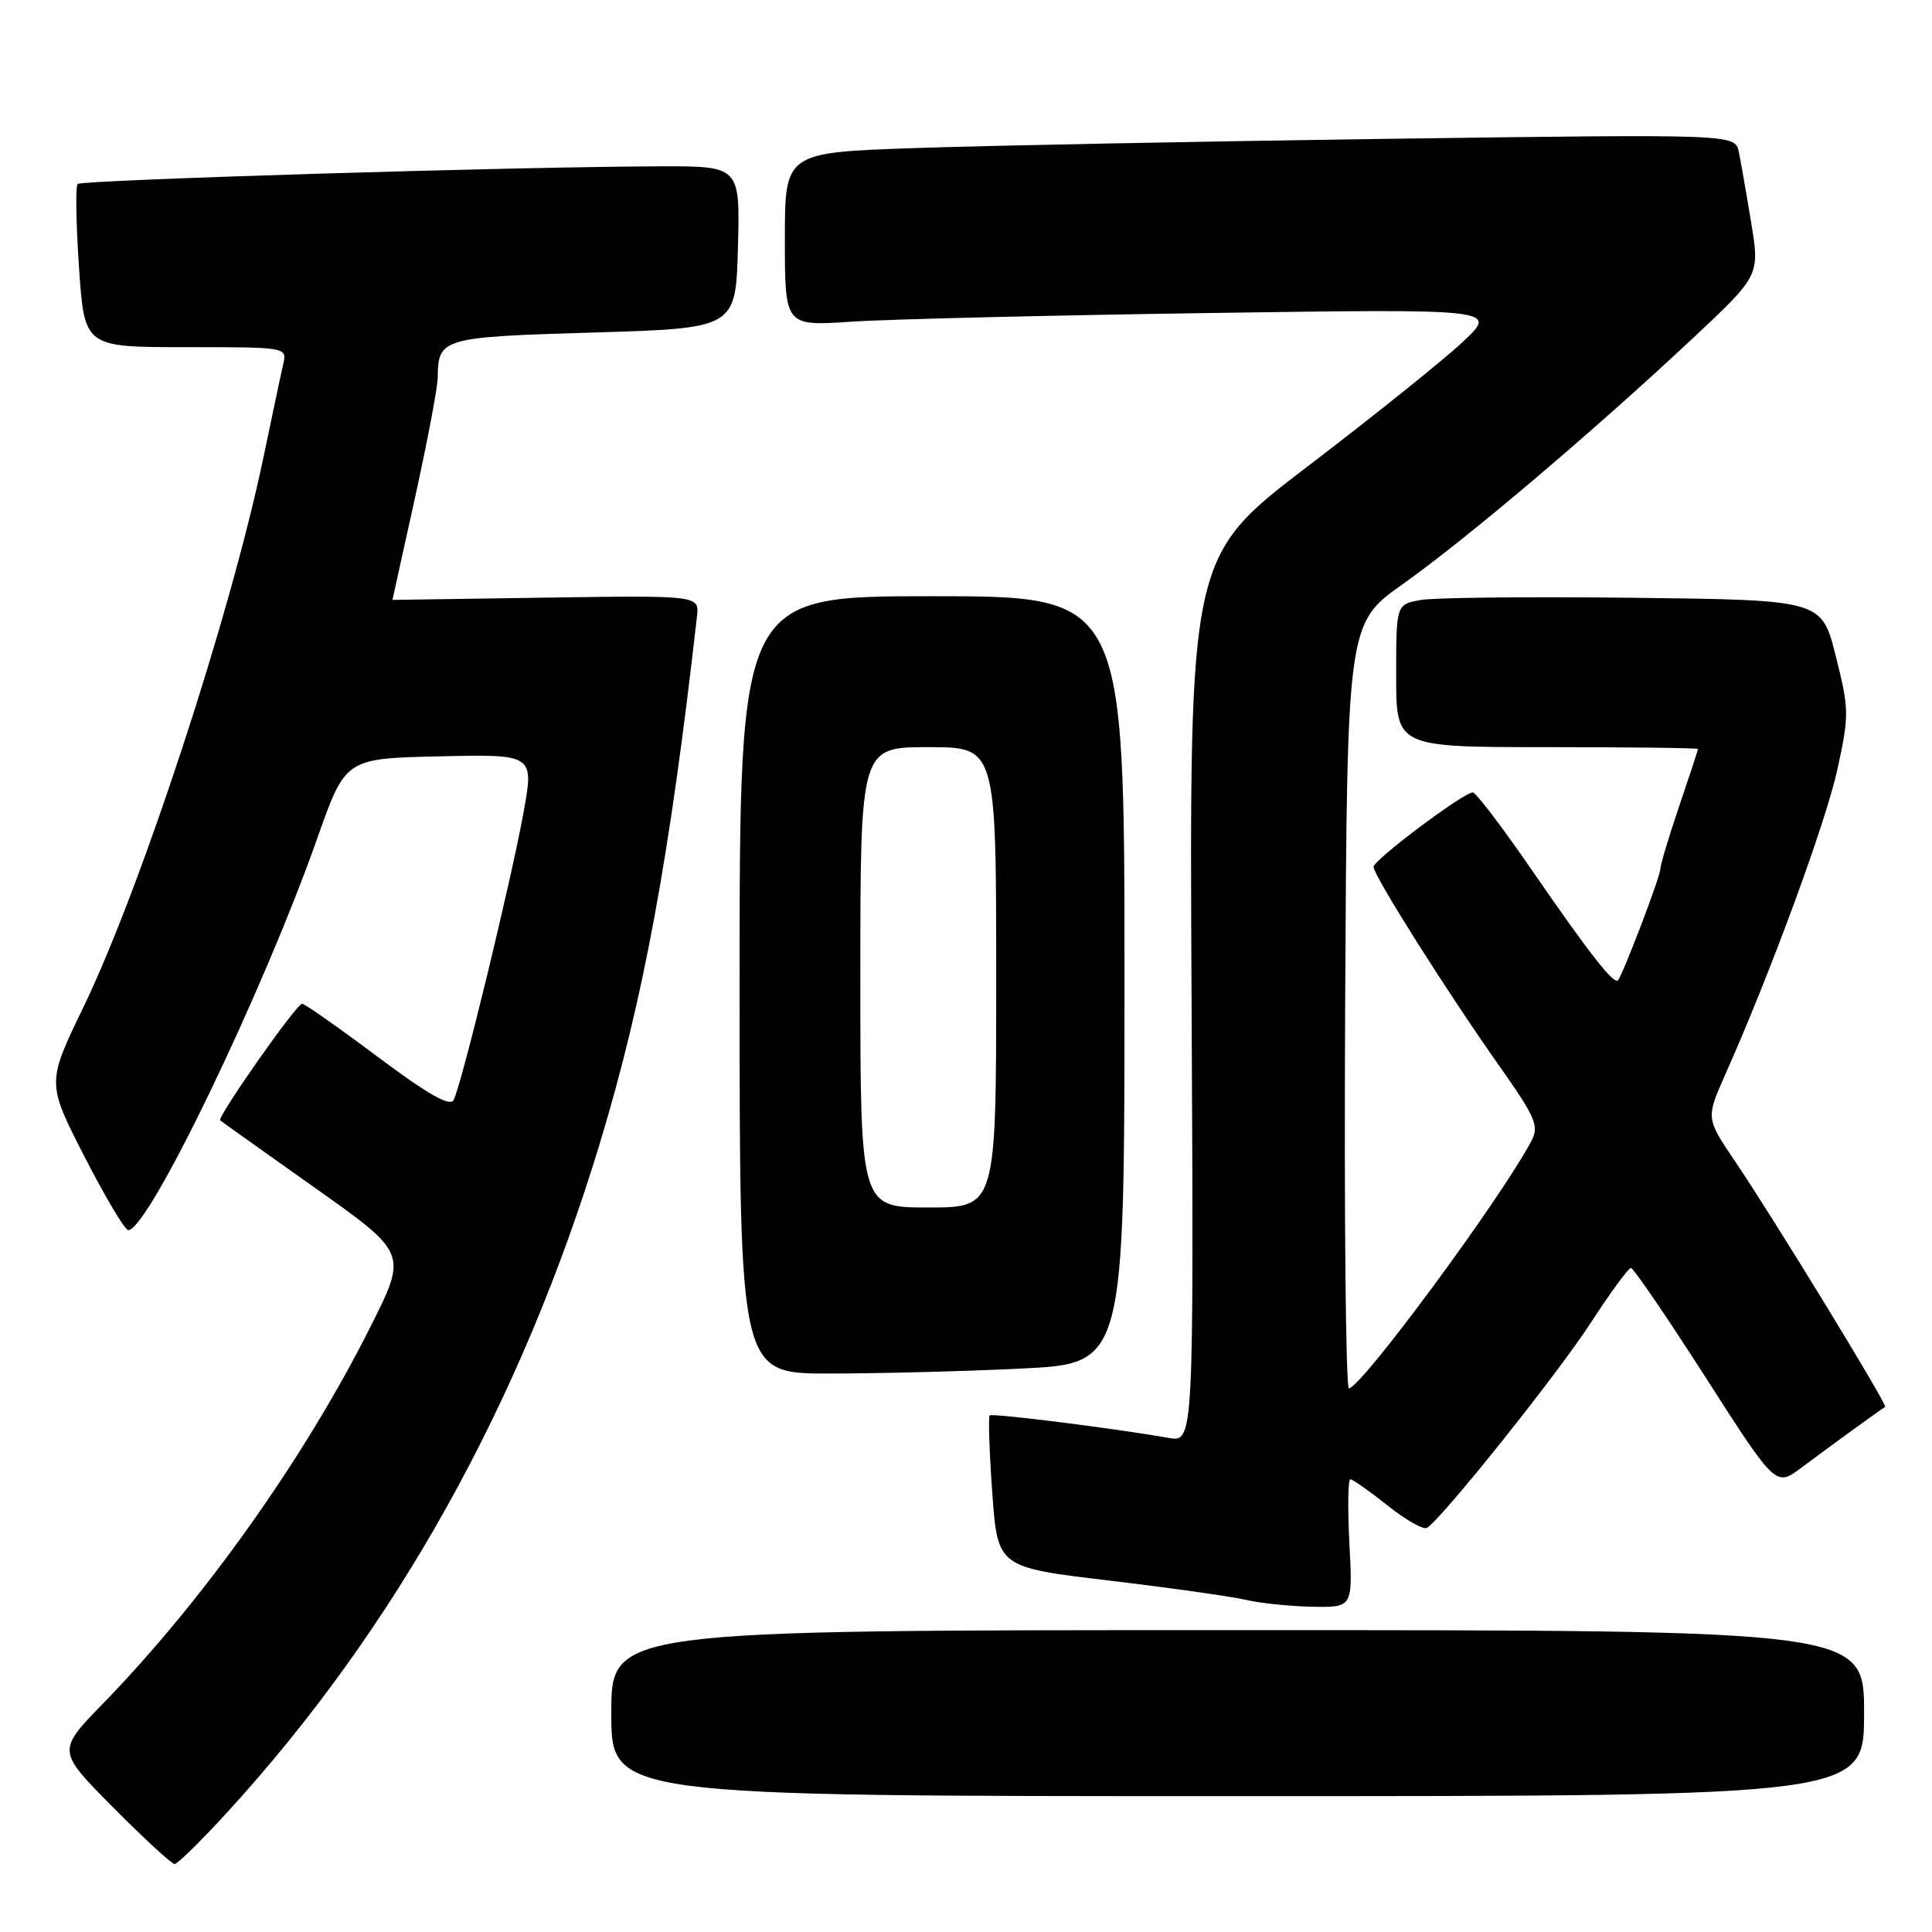 <?xml version="1.0" encoding="UTF-8" standalone="no"?>
<!DOCTYPE svg PUBLIC "-//W3C//DTD SVG 1.1//EN" "http://www.w3.org/Graphics/SVG/1.1/DTD/svg11.dtd" >
<svg xmlns="http://www.w3.org/2000/svg" xmlns:xlink="http://www.w3.org/1999/xlink" version="1.1" viewBox="0 0 256 256">
 <g >
 <path fill="currentColor"
d=" M 30.01 240.25 C 52.38 215.84 69.03 185.96 79.48 151.50 C 85.27 132.38 88.75 113.54 92.35 81.69 C 92.67 78.89 92.67 78.89 72.33 79.19 C 61.15 79.36 52.00 79.49 52.00 79.49 C 52.00 79.48 53.34 73.40 54.98 65.99 C 56.62 58.57 57.98 51.38 58.00 50.00 C 58.07 44.79 58.51 44.66 78.67 44.06 C 97.50 43.50 97.50 43.50 97.78 32.75 C 98.07 22.00 98.07 22.00 87.28 22.04 C 67.93 22.10 10.83 23.84 10.29 24.38 C 9.99 24.67 10.08 29.66 10.47 35.46 C 11.19 46.00 11.19 46.00 24.62 46.00 C 38.02 46.00 38.04 46.00 37.53 48.25 C 37.24 49.49 36.08 55.00 34.93 60.50 C 30.59 81.35 18.71 117.62 11.03 133.50 C 6.20 143.50 6.20 143.50 11.19 153.25 C 13.94 158.61 16.55 163.00 17.00 163.00 C 19.65 163.00 34.83 131.53 42.07 111.00 C 45.78 100.50 45.78 100.50 58.27 100.22 C 70.77 99.94 70.77 99.94 69.36 107.72 C 67.68 116.94 61.11 143.95 60.10 145.77 C 59.61 146.67 56.65 144.98 50.03 140.02 C 44.87 136.16 40.37 133.00 40.03 133.00 C 39.29 133.00 28.71 148.07 29.18 148.46 C 29.35 148.61 35.01 152.63 41.74 157.40 C 53.98 166.07 53.98 166.07 49.10 175.78 C 40.34 193.22 27.02 211.98 13.63 225.75 C 7.55 232.00 7.55 232.00 15.00 239.50 C 19.10 243.63 22.76 247.00 23.14 247.00 C 23.51 247.00 26.61 243.96 30.01 240.25 Z  M 247.00 227.00 C 247.00 216.00 247.00 216.00 164.00 216.00 C 81.00 216.00 81.00 216.00 81.00 227.00 C 81.00 238.00 81.00 238.00 164.00 238.00 C 247.00 238.00 247.00 238.00 247.00 227.00 Z  M 178.80 204.50 C 178.56 199.82 178.62 196.00 178.93 196.01 C 179.24 196.02 181.47 197.58 183.87 199.49 C 186.27 201.41 188.62 202.73 189.08 202.45 C 191.08 201.22 206.28 182.20 210.69 175.42 C 213.33 171.36 215.77 168.02 216.10 168.01 C 216.44 168.01 220.89 174.53 226.00 182.51 C 235.30 197.01 235.30 197.01 238.65 194.51 C 242.22 191.83 249.31 186.69 249.79 186.42 C 250.16 186.21 234.99 161.39 229.87 153.83 C 226.04 148.16 226.04 148.16 228.63 142.33 C 234.64 128.82 241.93 108.98 243.47 101.93 C 245.04 94.75 245.02 93.99 243.25 86.93 C 241.38 79.50 241.38 79.50 216.44 79.21 C 202.72 79.05 190.04 79.18 188.25 79.50 C 185.00 80.09 185.00 80.09 185.00 89.55 C 185.00 99.00 185.00 99.00 205.00 99.00 C 216.00 99.00 225.00 99.11 224.99 99.25 C 224.99 99.39 223.86 102.81 222.49 106.85 C 221.12 110.89 220.00 114.63 220.00 115.18 C 220.00 116.14 215.05 129.13 214.39 129.89 C 213.85 130.51 210.53 126.26 202.95 115.25 C 199.07 109.61 195.56 105.00 195.15 105.00 C 193.93 105.00 182.00 113.95 182.00 114.86 C 182.00 116.00 191.62 131.24 198.49 140.99 C 203.52 148.12 203.98 149.18 202.90 151.22 C 198.88 158.81 180.39 183.88 178.74 183.96 C 178.32 183.98 178.10 161.19 178.24 133.31 C 178.50 82.61 178.50 82.61 185.94 77.35 C 194.36 71.38 211.24 57.07 224.34 44.79 C 233.18 36.50 233.18 36.50 232.04 29.50 C 231.41 25.65 230.67 21.43 230.40 20.13 C 229.90 17.77 229.90 17.77 184.20 18.39 C 159.07 18.74 130.74 19.29 121.25 19.62 C 104.00 20.21 104.00 20.21 104.00 31.71 C 104.00 43.21 104.00 43.21 112.75 42.63 C 117.56 42.30 138.82 41.79 160.00 41.48 C 198.50 40.92 198.50 40.92 193.82 45.31 C 191.24 47.72 182.04 55.11 173.36 61.73 C 157.59 73.75 157.59 73.75 157.89 132.44 C 158.18 191.12 158.18 191.12 154.84 190.53 C 147.77 189.28 131.48 187.23 131.14 187.55 C 130.94 187.74 131.09 192.34 131.48 197.78 C 132.19 207.67 132.19 207.67 146.93 209.43 C 155.04 210.39 163.21 211.55 165.09 211.99 C 166.96 212.43 170.92 212.84 173.88 212.90 C 179.25 213.00 179.25 213.00 178.80 204.50 Z  M 135.34 181.34 C 149.00 180.69 149.00 180.69 149.00 129.84 C 149.00 79.00 149.00 79.00 123.50 79.00 C 98.00 79.00 98.00 79.00 98.00 130.50 C 98.00 182.00 98.00 182.00 109.84 182.00 C 116.35 182.00 127.83 181.71 135.34 181.34 Z  M 114.00 129.50 C 114.00 99.00 114.00 99.00 123.00 99.00 C 132.00 99.00 132.00 99.00 132.00 129.50 C 132.00 160.00 132.00 160.00 123.00 160.00 C 114.00 160.00 114.00 160.00 114.00 129.50 Z "/>
</g>
</svg>